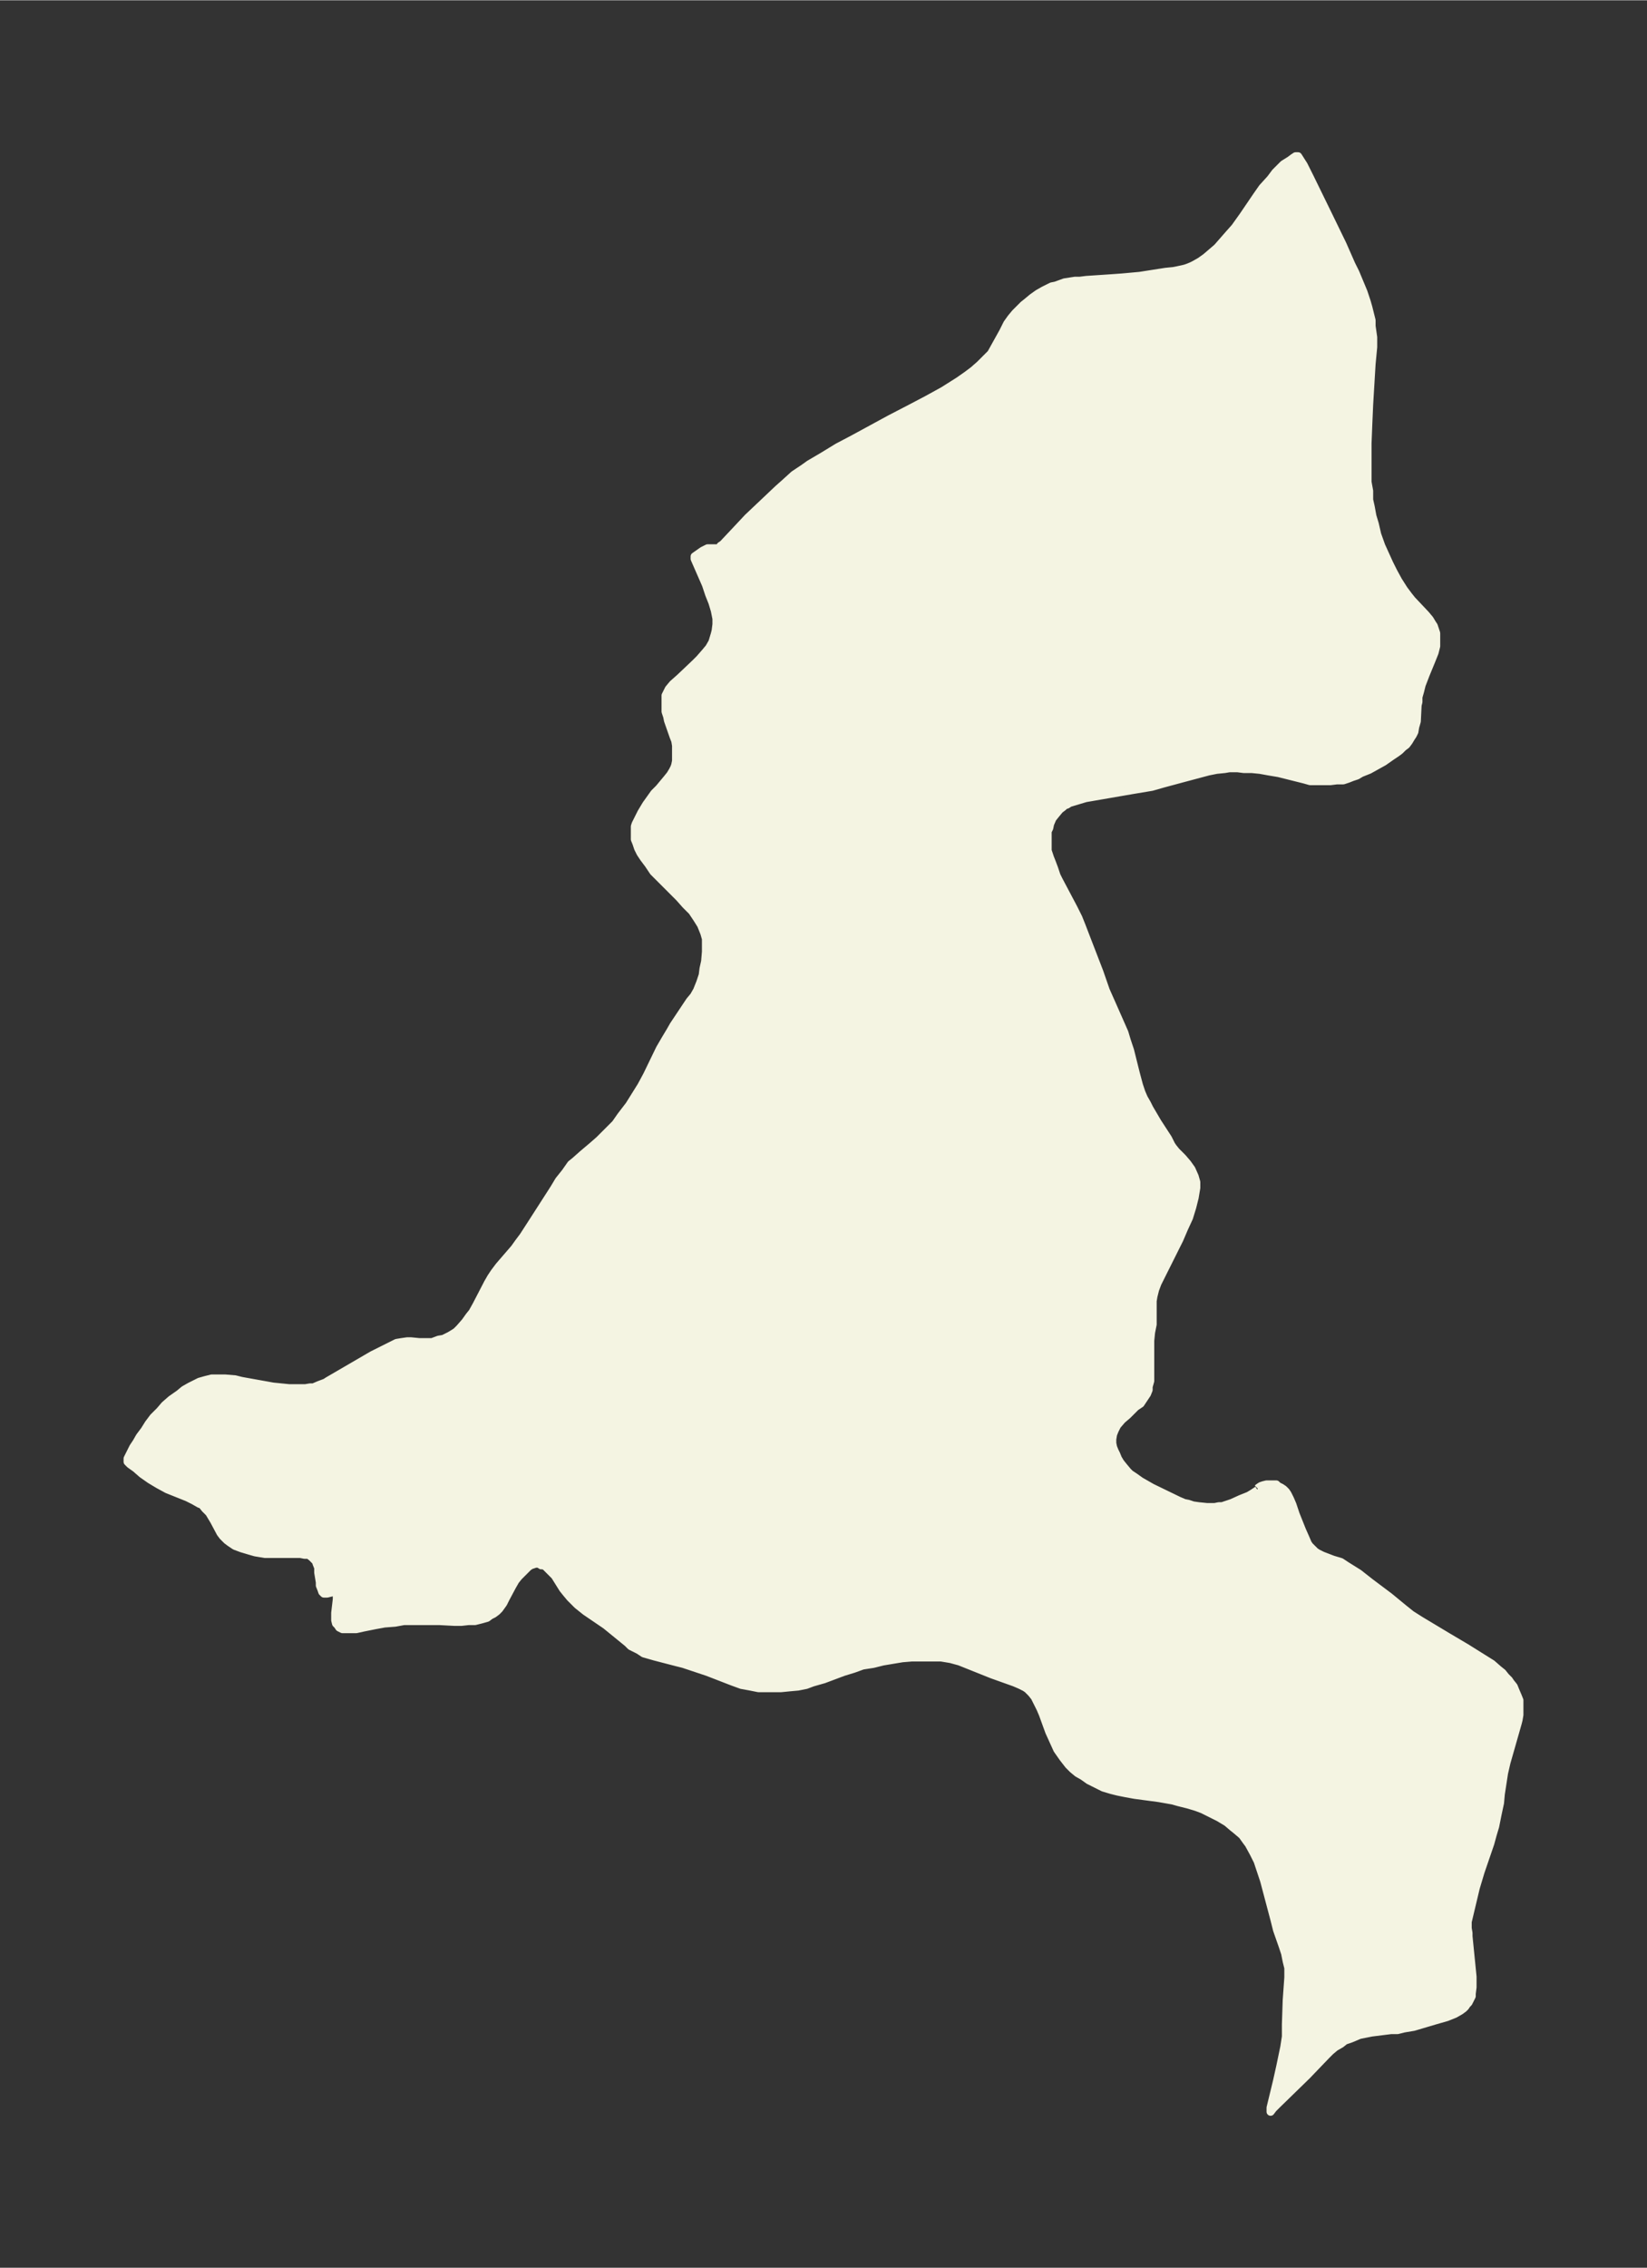 <svg xmlns="http://www.w3.org/2000/svg" xmlns:xlink="http://www.w3.org/1999/xlink" width="271.8" height="374" viewBox="0 0 203.9 280.5"><rect x="0" y="0" width="203.9" height="280.5" fill="#333333" stroke="none"/><defs><style>*{stroke-linejoin:round;stroke-linecap:butt}</style></defs><g id="figure_1"><path id="patch_1" fill="none" d="M0 280.5h203.9V0H0z"/><g id="axes_1"><g id="PatchCollection_1"><defs><path id="m8684ccbd99" stroke="#f4f4e2" d="m155.7-96.4.1-.1.3-.2.3-.1.4-.1h1.2l.2.2.4.2.3.2.3.3.2.3.3.6.3.7.4 1.2.8 2 .4.9.3.7.2.3.3.3.4.4.3.2.6.3 1.3.5 1 .3.6.4.8.5.8.5 1.4 1.1L172-83l1.7 1.4 1 .8 1.1.7 1.5.9 2 1.2 2.2 1.3 3.2 2 .8.7.5.4.4.5.4.4.2.3.4.5.2.5.3.7.2.5v1.8l-.1.6-.1.4-1 3.5-.4 1.4-.3 1.3-.4 2.6-.1 1.1-.3 1.4-.3 1.5-.3 1-.3 1.1-1.2 3.5-.6 2-1 4.2v.8l.1.6v.4l.2 2 .3 3v1.3l-.1.8v.3l-.2.4-.2.4-.2.2-.2.3-.2.2-.4.3-.7.4-1 .4-1.4.4-2.7.8-1.2.2-.8.2h-.8l-2.4.3-1 .2-.5.1-.7.3-.5.2-.6.2-.5.4-.7.4-.6.5-.5.5-2.4 2.5-3.7 3.6-.5.5-.3.4v-.5l.8-3.3.4-1.8.5-2.4.2-1.3v-1.5l.1-3 .2-2.8v-1.2l-.2-.8-.2-1-.3-.9-.7-2-.3-1.2-1.3-4.9-.4-1.2-.4-1.2-.5-1-.6-1.1-.3-.4-.5-.7-.7-.6-.5-.4-.7-.6-1-.6-1-.5-1-.5-.8-.3-1-.3-1.2-.3-.7-.2-1.7-.3-3-.4-1.1-.2-1-.2-.8-.2-1-.3-.8-.4-1-.5-.7-.5-.7-.4-.6-.5-.5-.5-.7-.9-.7-1-.5-1.1-.5-1.1-.8-2.2-.3-.7-.4-.8-.3-.6-.4-.5-.3-.3-.2-.2-.3-.2-.6-.3-.7-.3-2.8-1-3-1.2-1-.4-1.1-.3-1.2-.2h-3.6l-1.2.1-1.2.2-1.2.2-1.2.3-1.3.2-1.1.4-1.3.4-2.4.9-1.4.4-.8.3-1 .2-1.1.1-1 .1h-2.8l-1-.2-1.1-.2-1.1-.4-3.1-1.2-1.8-.6-1.2-.4-.8-.2-2.7-.7-.7-.2-.7-.2-.6-.4-1-.5-.4-.4-2.7-2.2-2.5-1.7-1-.8-.4-.4-.5-.5-.5-.6-.4-.5-1-1.6-.5-.5-.4-.4-.3-.3-.3-.1H67l-.3-.2h-.4l-.3.1-.3.1-.3.2-.2.2-.5.5-.5.5-.4.5-.4.7-.8 1.5-.3.6-.5.7-.3.3-.4.3-.4.2-.4.3-.7.2-.8.2H58l-.9.1h-.8l-1.9-.1H50l-1.1.2-1.3.1-1.1.2-1.5.3-.9.2h-1.7l-.4-.2-.2-.3-.2-.2-.1-.4v-.9l.2-1.7v-.6l-.2-.3h-.2l-.8.2h-.4l-.2-.2-.1-.3-.2-.5v-.4l-.2-1.2v-.6l-.2-.5-.1-.3-.2-.2-.3-.3-.4-.3h-.5l-.5-.1h-4.4l-.6-.1-.6-.1-.7-.2-1-.3-.8-.3-.6-.4-.4-.3-.5-.5-.3-.4-.8-1.5-.6-1-.5-.5-.4-.5-.3-.1-.7-.4-.8-.4-1.5-.6-1-.4-1.1-.6-1-.6-1-.7-.8-.7-.7-.5-.3-.3v-.4l.3-.6.4-.8.4-.6.4-.7.6-.8.5-.8.6-.8.8-.8.6-.7.8-.7 1-.7.6-.5.7-.4.6-.3.6-.3.7-.2.8-.2h1.7l1.2.1.8.2 3.9.7 1 .1 1 .1h2l.6-.1h.4l.7-.3.8-.3.3-.2 5.5-3.2 1.2-.6 1-.5.8-.4.6-.1.7-.1h.5l1 .1h1.6l.8-.3.6-.1.4-.2.4-.2.5-.3.3-.2.4-.4.7-.8.5-.7.4-.5.5-.9 1.4-2.7.4-.7.4-.6.6-.8 1.9-2.2.5-.7.6-.8 1.1-1.7 2.7-4.2.6-1 .8-1 .7-1 .5-.4.9-.8 1.3-1.1.8-.7 1-1 1-1 .7-1 1-1.3.5-.8.5-.8.5-.8.7-1.3 1.6-3.3.7-1.2.6-1 .4-.7 2-3 .5-.6.4-.7.4-1 .3-.9.1-.8.2-.9.1-1.2v-1.6l-.2-.7-.4-1-.5-.8-.6-.9-.8-.8-.8-.9-2.2-2.2-1-1-.6-.9-.6-.8-.4-.6-.3-.6-.2-.6-.2-.5v-1.6l.1-.3.3-.6.4-.8.6-1 1-1.4.6-.6 1-1.2.4-.5.3-.5.2-.4.1-.3.1-.5v-1.9l-.1-.6-.2-.5-.7-2-.1-.5-.2-.6v-2l.2-.4.2-.4.5-.6.9-.8 1.9-1.8.5-.5.7-.8.5-.6.4-.7.3-1 .1-.4.1-.8v-.7l-.2-1-.3-1-.4-1-.4-1.2-1.4-3.2v-.3l1-.7.4-.2.2-.1h1.2l.3-.1.1-.2.3-.2 1.6-1.7 1.5-1.6 1.8-1.7 1.9-1.8.9-.8 1.1-1 1.2-.8.7-.5 1.7-1 1.8-1.1 1.9-1 4.6-2.5 2.7-1.4 1.9-1 2-1.1 1.9-1.2 1-.7.8-.6.8-.7.7-.7.7-.7.5-.9 1-1.8.5-1 .5-.7.5-.6.6-.6.4-.4.5-.4.6-.5.7-.5.7-.4 1-.5.5-.1 1.1-.4 1.3-.2h.6l.8-.1 3-.2 1.4-.1 2.2-.2 3.2-.5 1-.1.5-.1.9-.2.3-.1.5-.2.4-.2.7-.4.7-.5.7-.6.7-.6.7-.8.7-.8.8-.9 1-1.4 1.7-2.5.7-1 1-1.1.6-.8.6-.6.4-.4.8-.5.4-.3.3-.2h.3l.7 1.1.8 1.6 2.2 4.5 1.8 3.7 1.1 2.5.5 1 .5 1.2.5 1.2.4 1.2.2.7.2.8.2.8v.7l.2 1.4v1.2l-.2 2.1-.3 5-.1 2.3-.1 2.5v4.8l.2 1.1v1.1l.2.9.2 1.1.3 1 .3 1.3.5 1.4.5 1.1.5 1.1.5 1 .6 1.1.7 1.1.6.8.4.5 1.7 1.8.5.6.3.5.2.3.1.3.2.6v1.6l-.2.8-.4 1-.7 1.7-.5 1.3-.2.8-.2.7v.6l-.1.4-.1 2-.2.7-.1.6-.2.4-.2.3-.3.5-.3.4-.4.3-.4.4-.4.3-.6.4-1 .7-1.8 1-1 .4-.5.3-.6.2-.5.2-.6.2h-.8l-.8.1h-2.5l-.7-.2-3.2-.8-1.2-.2-1.1-.2-1-.1h-1l-.8-.1h-1l-.6.1-1 .1-1 .2-3 .8-2.6.7-1.4.4-2.4.4-5.8 1-1 .3-1 .3-.3.2-.3.1-.2.2-.4.3-.5.6-.4.5-.3.7-.1.5-.2.4v2.4l.3.9.2.5.3.8.3.9.3.6 1.8 3.4.6 1.2.4 1 .5 1.3 1.7 4.4.8 2.3.8 1.8 1.5 3.4.3 1 .4 1.2.7 2.8.4 1.5.3.9.3.7.4.7.3.6 1 1.7 1.3 2 .4.8.2.3.4.5.8.8.6.7.5.7.4.9.2.7v.7l-.1.6-.1.6-.3 1.2-.4 1.3-.6 1.3-.6 1.4-2 4-.7 1.4-.3.8-.2.8-.1.6v2.9l-.2 1-.1 1v5l-.2.7v.4l-.2.5-.4.6-.4.6-.6.4-1 1-.7.6-.6.7-.3.6-.2.5-.1.6v.5l.1.5.2.5.2.4.2.5.3.5.4.5.5.6.3.3.6.4.7.5.7.4.7.4 3.3 1.6.7.3.5.1.6.2.7.1 1 .1h1l.5-.1h.4l.6-.2.6-.2 1.1-.5 1-.4.5-.3.3-.2.3-.2v-.1"/></defs><g clip-path="url(#p3aa464f13a)"><use xlink:href="#m8684ccbd99" y="280.5" fill="#f4f4e2" stroke="#f4f4e2"/></g></g></g></g><defs><clipPath id="p3aa464f13a"><path d="M7.2 7.2h189.5v266.1H7.2z"/></clipPath></defs></svg>